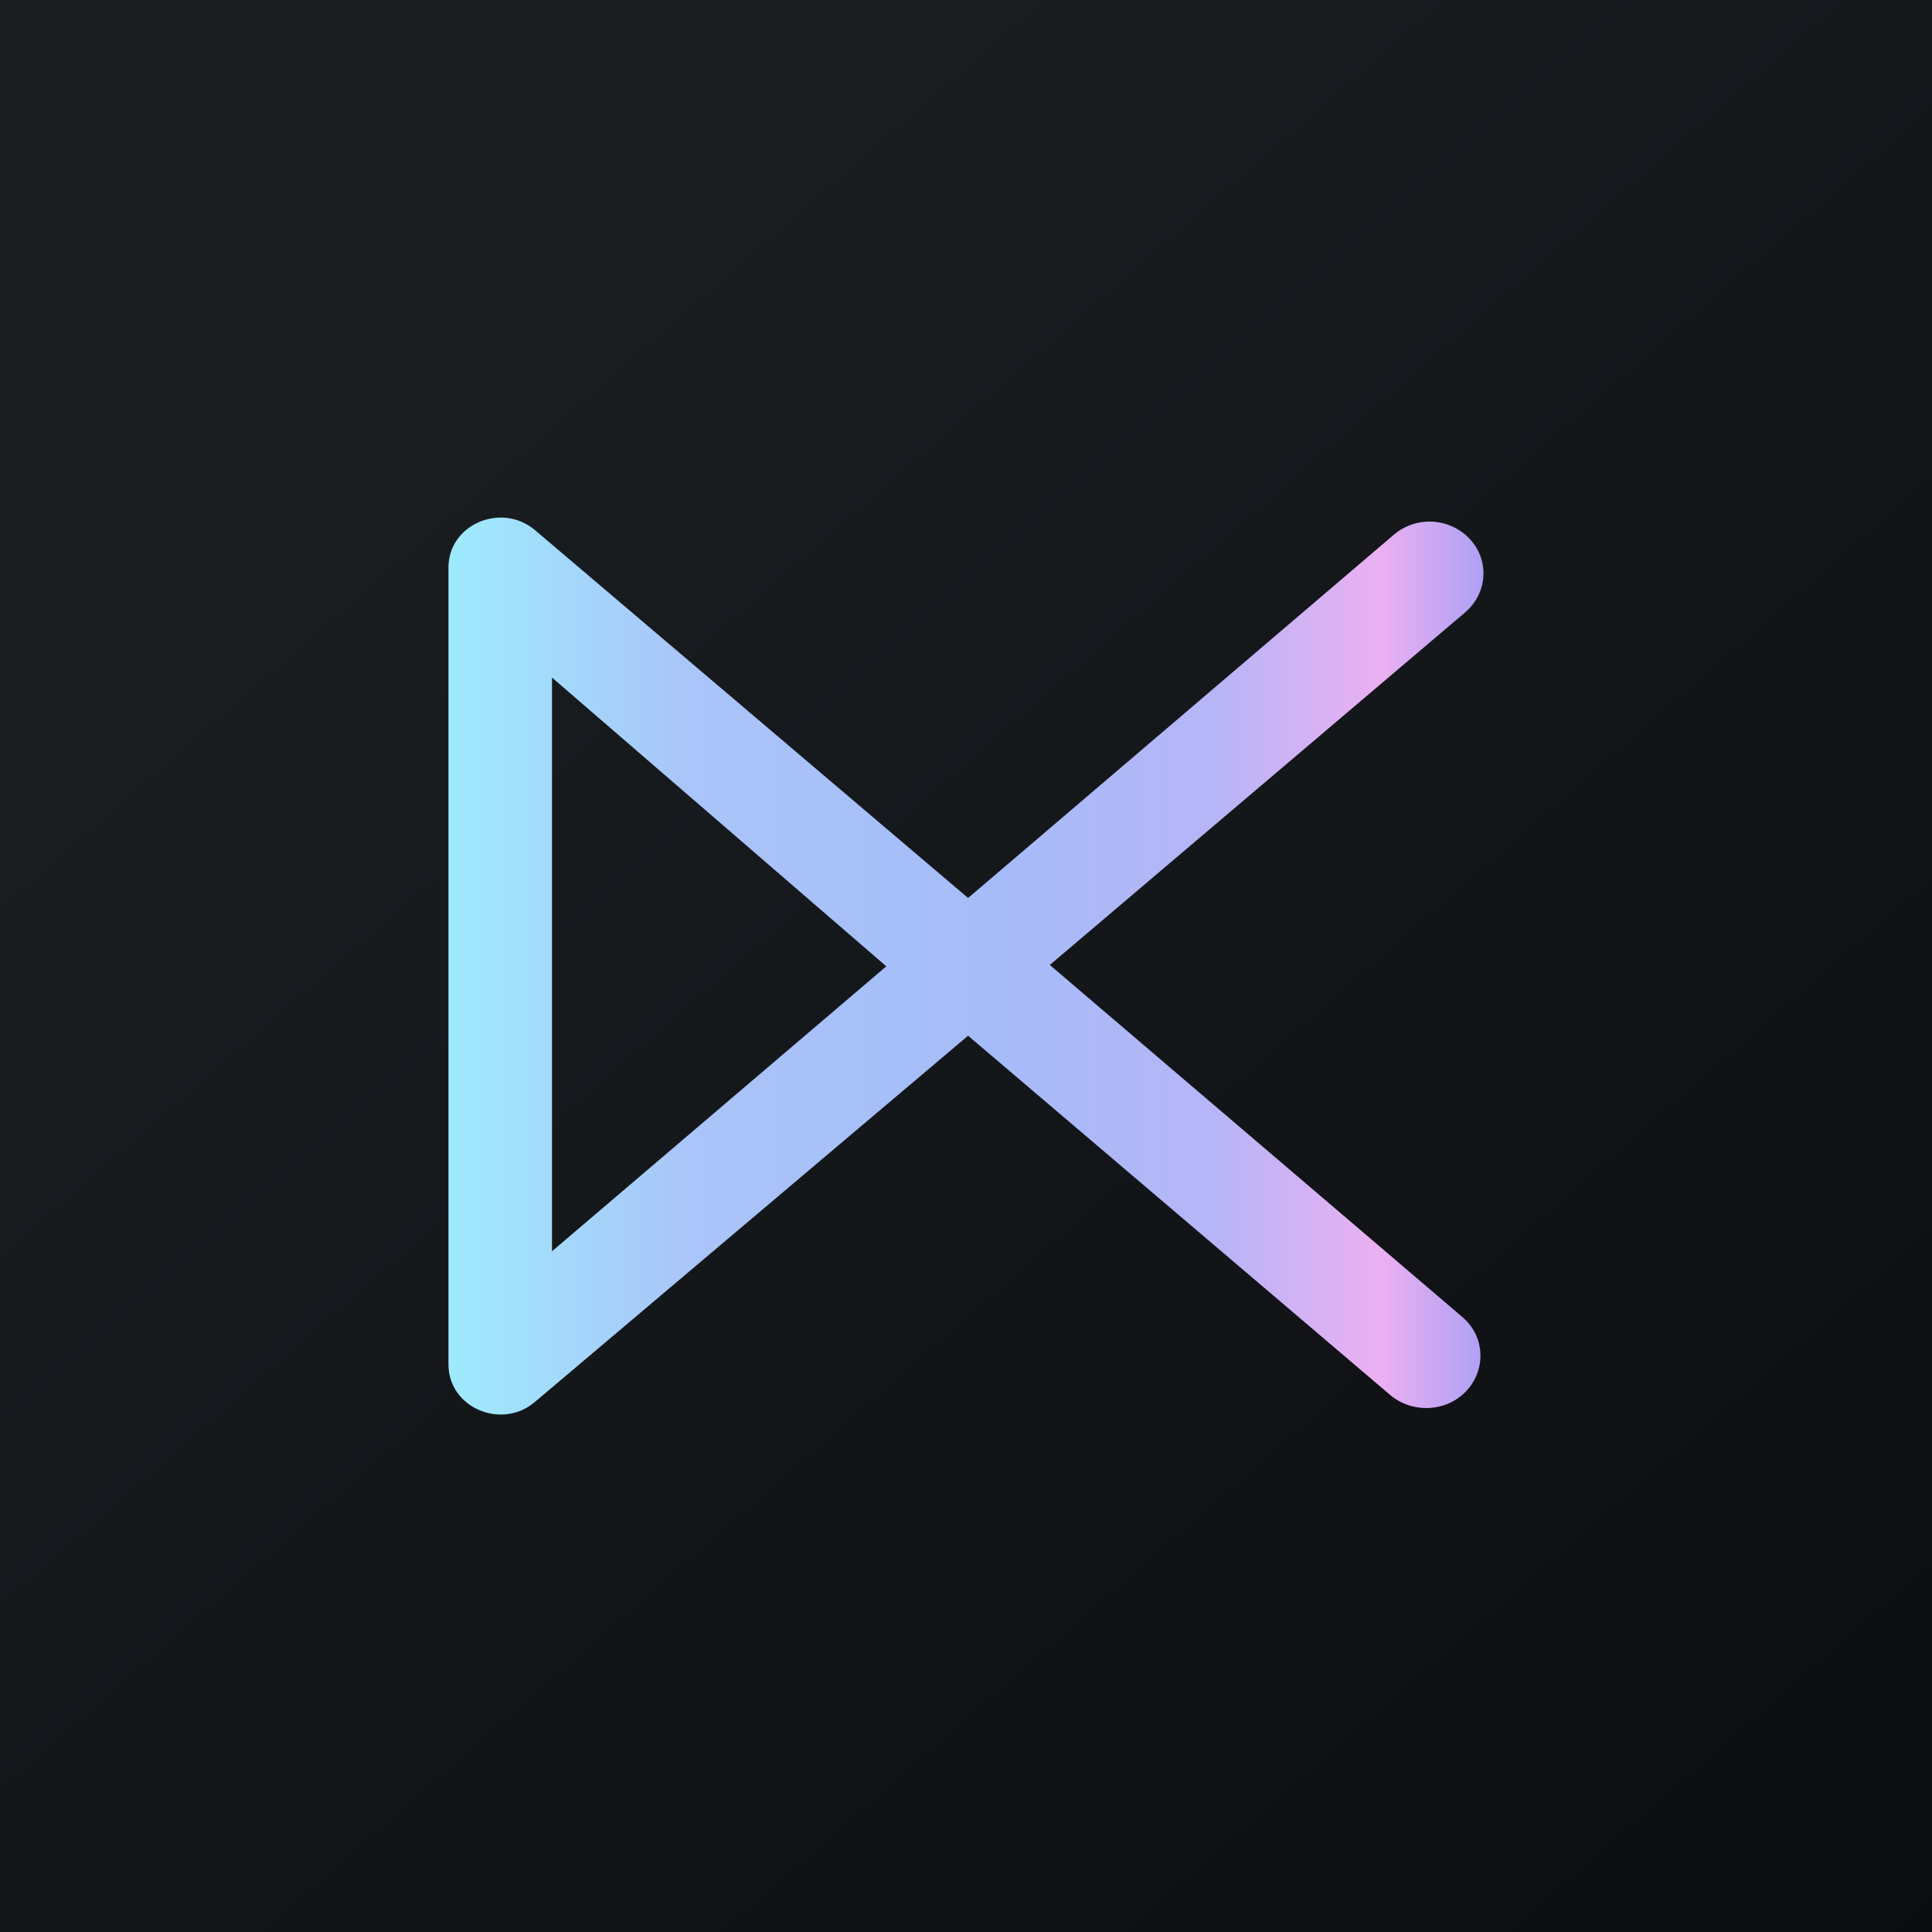 <svg width="24" height="24" viewBox="0 0 24 24" fill="none" xmlns="http://www.w3.org/2000/svg">
<g clip-path="url(#clip0_31_12853)">
<path d="M0 0H24V24H0V0Z" fill="url(#paint0_linear_31_12853)"/>
<path d="M17.267 17.327L12.026 12.866L6.643 17.417C6.227 17.768 5.571 17.485 5.571 16.95V7.05C5.571 6.514 6.227 6.236 6.643 6.583L12.026 11.155L17.314 6.643C17.448 6.529 17.62 6.471 17.796 6.48C17.971 6.49 18.136 6.566 18.257 6.694C18.506 6.96 18.48 7.367 18.201 7.607L13.041 11.987L18.163 16.358C18.441 16.59 18.467 16.997 18.227 17.267C17.983 17.541 17.55 17.567 17.267 17.327ZM6.857 8.417V15.544L11.01 12.004L6.857 8.417Z" fill="url(#paint1_linear_31_12853)"/>
</g>
<defs>
<linearGradient id="paint0_linear_31_12853" x1="4.466" y1="4.161" x2="29.207" y2="32.58" gradientUnits="userSpaceOnUse">
<stop stop-color="#1A1E21"/>
<stop offset="1" stop-color="#06060A"/>
</linearGradient>
<linearGradient id="paint1_linear_31_12853" x1="5.571" y1="12" x2="18.428" y2="12" gradientUnits="userSpaceOnUse">
<stop stop-color="#9EEBFD"/>
<stop offset="0.23" stop-color="#AAC5F9"/>
<stop offset="0.52" stop-color="#A5BCF8"/>
<stop offset="0.74" stop-color="#B6B5F7"/>
<stop offset="0.9" stop-color="#EBB0F2"/>
<stop offset="1" stop-color="#AEA0F4"/>
</linearGradient>
<clipPath id="clip0_31_12853">
<rect width="24" height="24" fill="white"/>
</clipPath>
</defs>
</svg>
